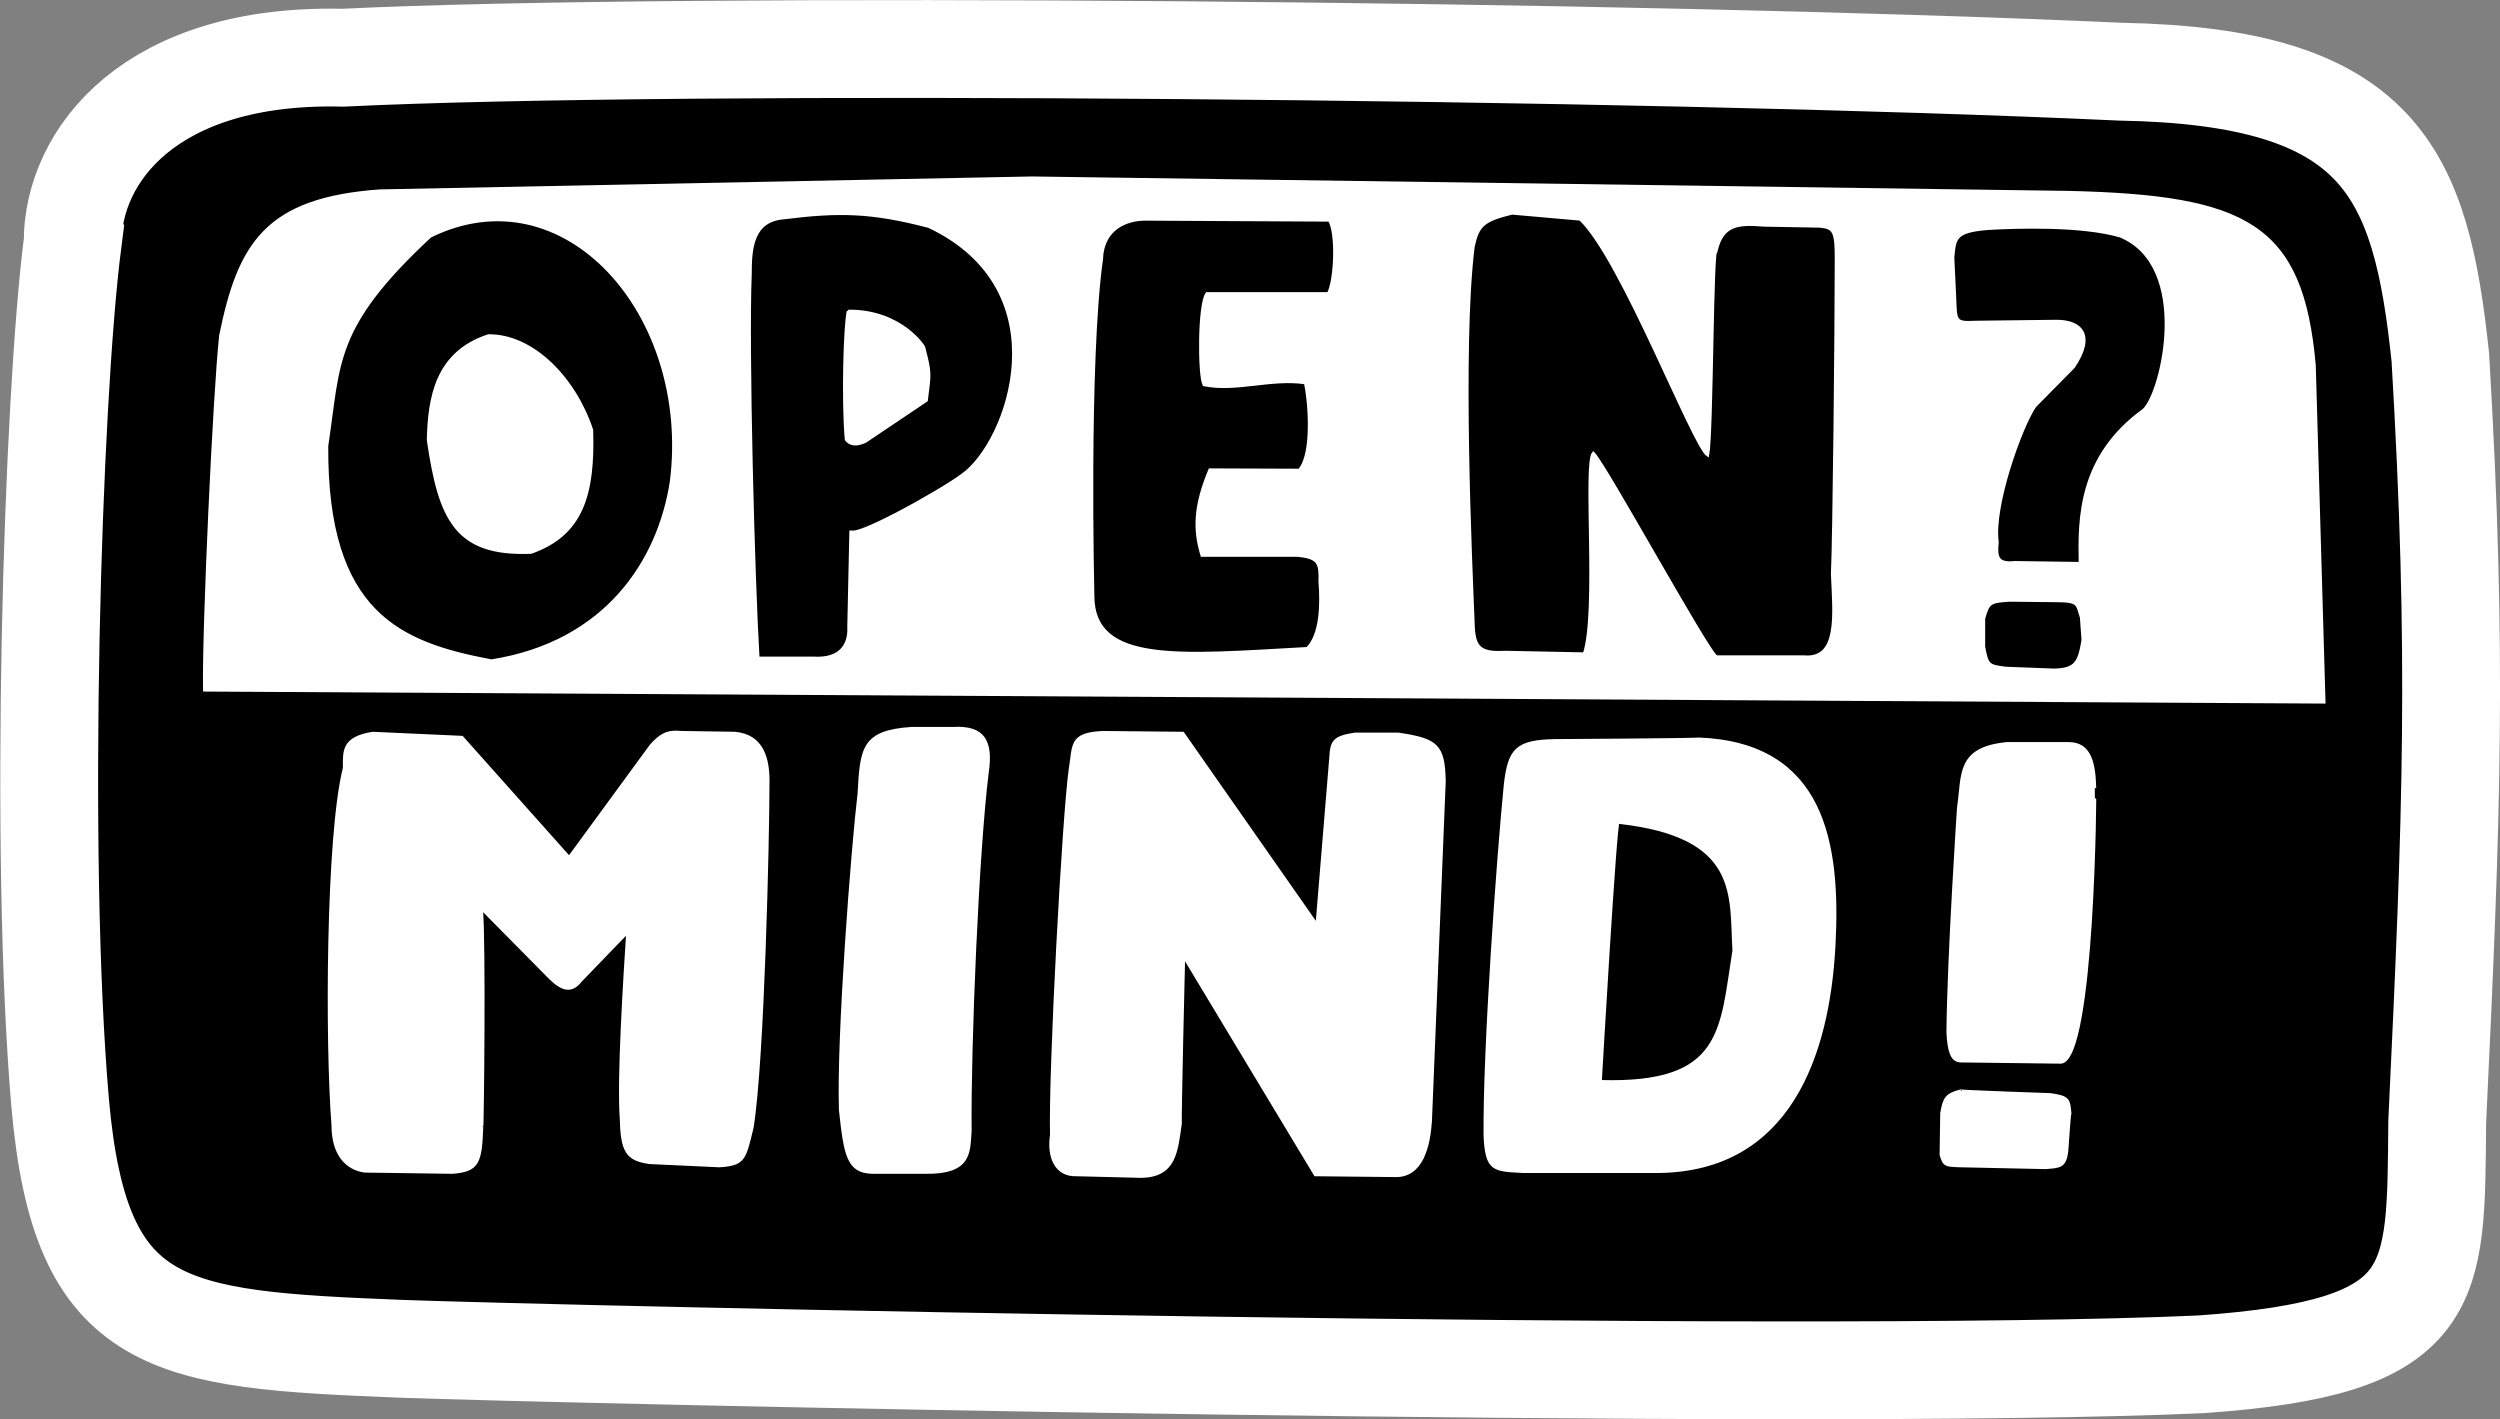 <?xml version="1.0" encoding="UTF-8" standalone="no"?>
<!-- Generated by Svg-Path-Export ScriptFu for Gimp -->

<svg
   width="894.501"
   height="507.841"
   viewbox="0 0 1932 2580"
   version="1.1"
   id="svg1"
   sodipodi:docname="open_mind_logo_minus_head.svg"
   inkscape:version="1.3 (0e150ed, 2023-07-21)"
   xmlns:inkscape="http://www.inkscape.org/namespaces/inkscape"
   xmlns:sodipodi="http://sodipodi.sourceforge.net/DTD/sodipodi-0.dtd"
   xmlns="http://www.w3.org/2000/svg"
   xmlns:svg="http://www.w3.org/2000/svg">
  <rect width="100%" height="100%" fill="#808080" stroke="none"/>
  <defs
     id="defs1" />
  <sodipodi:namedview
     id="namedview1"
     pagecolor="#ffffff"
     bordercolor="#000000"
     borderopacity="0.25"
     inkscape:showpageshadow="2"
     inkscape:pageopacity="0.0"
     inkscape:pagecheckerboard="0"
     inkscape:deskcolor="#d1d1d1"
     showgrid="false"
     inkscape:zoom="0.3503876"
     inkscape:cx="395.27655"
     inkscape:cy="-530.84071"
     inkscape:window-width="1920"
     inkscape:window-height="1163"
     inkscape:window-x="0"
     inkscape:window-y="160"
     inkscape:window-maximized="1"
     inkscape:current-layer="svg1" />
  <path
     __id__="_fcblack_scwhite_sw35_nmborder-open-mind_"
     fill="#000000"
     stroke="#ffffff"
     stroke-width="35"
     id="border-open-mind"
     d="m 25.979,86.799 c 0,-31.13 27.794,-67.82 96.724,-66.15 121.436,-5.94 464.204,-2.91 635.934,5 93.14,1.67 107.51,35.71 114.52,102.28 6.28,106.82 4.15,162.67 -1.12,273.5 -0.58,59.37 1.55,80.65 -84.49,86.72 -143.47,6.45 -585.722,-3.41 -644.276,-5.56 -83.383,-3.34 -114.513,-6.12 -121.739,-87.83 -7.783,-90.06 -2.78,-251.26 4.447,-307.96 z"
     style="display:inline" />
  <path
     __id__="_fcwhite_scwhite_sw1_nmtext_"
     fill="#ffffff"
     stroke="#ffffff"
     stroke-width="1"
     id="text"
     d="m 73.153,246.939 c -0.46,-20.72 3.55,-106.96 5.769,-126.93 6.658,-32.84 16.421,-48.82 56.949,-51.74 0,0 233.305,-4.63 233.305,-4.63 0,0 370.911,5.16 370.911,5.16 64.03,1.5 83.55,11.71 87.99,61.86 0,0 3.49,120.58 3.49,120.58 z m 627.554,42.16 c 0,0 -3.55,53.59 -3.77,80.33 0.33,6.22 1.22,10.21 4.66,10.21 0,0 35.94,0.44 35.94,0.44 11.54,-1.77 12.19,-98.26 11.99,-98.08 -0.22,-9.1 -1.78,-15.98 -9.32,-15.98 0,0 -22.19,0 -22.19,0 -17.76,1.78 -15.54,11.1 -17.31,23.08 z m 0.89,101.19 c -5.33,1.33 -6,2.89 -6.88,7.99 0,0 -0.23,14.87 -0.23,14.87 1.11,3.88 1.67,3.77 6.22,3.99 0,0 31.29,0.67 31.29,0.67 4.88,-0.45 6.88,-0.22 7.54,-5.99 0,0 0.89,-13.32 1.11,-13.54 -0.44,-4.77 -0.44,-5.77 -7.1,-6.66 0,0 -31.95,-1.11 -31.95,-1.33 z m -156.63,28.91 c -10.46,-0.58 -13.07,-0.29 -13.65,-12.78 -0.29,-31.09 4.65,-99.64 7.26,-125.79 1.45,-12.49 4.07,-15.39 17.72,-15.68 0,0 51.42,-0.29 51.42,-0.58 44.73,1.74 50.5,37.1 48.51,74.07 -2.1,39.01 -15.98,80.18 -62.75,80.76 z m -44.73,-156.58 c 13.94,2.04 16.26,4.07 16.55,16.85 0,0 -4.94,121.72 -4.94,121.72 -0.58,8.42 -2.9,20.04 -13.07,19.46 -0.29,0 -28.17,-0.29 -28.17,-0.29 0,0 -47.064,-78.14 -47.064,-78.14 0,0 -1.453,59.55 -1.162,59.55 -1.453,10.46 -2.034,18.88 -13.944,19.17 0,0 -23.239,-0.58 -23.239,-0.58 -7.553,0.29 -10.167,-6.68 -9.005,-14.23 -0.581,-23.24 4.357,-114.46 6.681,-130.73 1.453,-9 0,-12.78 11.62,-13.36 0.29,0 28.758,0.29 28.758,0.29 0,0 47.935,68.56 47.935,68.56 0,0 4.93,-59.84 4.93,-59.84 0.3,-5.81 1.17,-7.27 8.72,-8.43 z m -192.89,21.21 c 0.871,-16.27 1.452,-22.08 18.882,-23.24 0,0 14.815,0 14.815,0 10.748,-0.58 13.943,4.36 12.2,15.98 -3.486,28.17 -6.391,97.02 -6.1,128.1 -0.581,7.56 0.29,15.11 -16.267,14.82 0,0 -19.173,0 -18.882,0 -8.425,-0.29 -9.586,-5.81 -11.329,-22.37 -0.872,-26.43 4.357,-93.83 6.681,-113.29 z m -134.933,119.24 c 0.214,1.07 0.994,-66.62 -0.145,-77.99 0,0 24.692,24.98 24.692,24.98 4.067,3.92 7.407,5.23 10.893,0.73 0,0 16.703,-17.29 16.703,-17.29 -1.016,15.83 -3.34,52 -2.324,66.52 0.291,11.91 2.034,14.82 10.167,15.98 0,0 24.983,1.16 24.983,1.16 8.86,-0.58 9.005,-2.32 11.764,-13.79 3.922,-24.55 5.665,-104.44 5.665,-122.45 0.29,-9.58 -2.033,-17.72 -11.91,-18.59 0,0 -19.172,-0.29 -19.172,-0.29 -5.229,-0.58 -7.553,1.16 -10.749,4.65 0,0 -29.339,40.09 -29.339,40.09 0,0 -38.345,-43 -38.345,-43 0,0 -32.244,-1.45 -31.954,-1.45 -10.748,1.75 -10.167,6.39 -10.167,12.49 -6.1,24.11 -6.391,98.19 -4.067,127.82 0,10.75 5.229,15.54 11.329,16.41 0.291,0 31.519,0.44 31.519,0.44 9.005,-0.73 10.021,-3.34 10.457,-16.42 z" />
  <path
     __id__="_fcblack_scwhite_sw1_nmtext2_"
     fill="#000000"
     stroke="#ffffff"
     stroke-width="1"
     id="text2"
     d="m 578.987,294.249 c -1.04,0 -6.36,92.68 -6.36,92.68 44.39,1.34 43.16,-18.4 47.75,-46.87 -1.25,-19.38 2.86,-40.97 -41.39,-45.81 z M 153.93,84.549 c -35.038,32.61 -32.445,45.06 -36.983,75.04 -0.359,60.32 26.57,70.74 58.886,76.84 40.932,-6.46 59.963,-35.55 64.347,-64.2 7.464,-59.67 -38.136,-111.38 -86.25,-87.68 z m 114.54,13.64 c 10e-4,-9.5 0.718,-19.39 12.113,-20.23 19.125,-2.39 30.974,-2.39 51.797,3.11 48.116,22.87 28.368,77.45 11.851,88.94 -8.258,6.1 -39.653,23.52 -39.822,19.83 0,0 -0.751,34.38 -0.751,34.38 0.359,6.47 -2.873,11.85 -12.716,11.21 0,0 -19.683,0 -19.683,0 -1.712,-28.8 -3.866,-110.67 -2.789,-137.24 z m 125.671,-5.38 c 0.401,-11.35 9.207,-14.29 15.439,-14.36 0,0 66.067,0.35 66.067,0.35 2.87,4.67 2.15,21.55 -0.36,26.22 0,0 -43.45,0 -43.45,0 -2.868,3.59 -2.868,29.08 -1.07,32.67 11.51,2.34 24.05,-2.51 36.29,-0.68 1.22,5.33 3.21,25.1 -2.18,31.2 0,0 -32.01,-0.12 -32.01,-0.12 -5.334,12.69 -5.693,21.3 -2.821,30.64 0,0 34.111,0 34.111,0 7.9,0.72 8.26,2.87 8.1,9.4 0.64,8.02 0.43,19 -4.53,23.87 -45.613,2.5 -76.459,5.87 -76.657,-18.65 0,-0.79 -2.025,-83.65 3.071,-120.54 z m 132.996,-4.49 c -4.45,35.73 -0.86,112.92 0,134.67 0.21,8.41 2.01,10.93 11.4,10.36 0,0 28.31,0.57 28.31,0.57 4.93,-15.04 -0.1,-67.78 3.23,-71.81 4.22,4.04 41.85,72.89 44.17,72.88 0,0 30.2,0 31.23,0 12.57,1.08 10.78,-14.72 10.12,-29.61 0.61,-12.12 1.37,-86.9 1.37,-112.21 0.09,-10.69 -0.89,-11.67 -5.74,-12.21 0,0 -20.11,-0.36 -20.11,-0.36 -9.67,-0.83 -14.72,0 -16.96,8.76 -1.65,-3.09 -1.53,65.33 -3.11,73.55 -5.1,-3.18 -30.87,-70.52 -45.64,-84.46 0,0 -24.41,-2.16 -24.41,-2.16 -10.34,2.56 -12.21,4.31 -13.86,12.03 z m 179.99,26.94 c -7.7,0.33 -7.36,0 -7.7,-9.04 0,0 -0.67,-14.05 -0.67,-14.05 0.67,-7.03 0.67,-9.37 12.38,-10.37 10.43,-0.62 33.8,-1.34 47.51,2.68 25.76,10.7 15.06,56.2 8.36,62.23 -23.08,16.72 -23.08,38.81 -22.75,54.86 0,0 -23.4,-0.33 -23.4,-0.33 -6.37,0.67 -6.71,-2.01 -6.21,-7.25 -1.84,-12.82 8.53,-41.6 13.47,-48.69 0,0 13.8,-13.98 13.8,-13.98 7.7,-11.38 2.68,-16.4 -6.02,-16.4 z m 11.71,99.53 c 0,0 16.39,0.17 16.39,0.17 8.87,0 7.86,1.17 9.46,5.96 0,0 0.58,8.09 0.58,8.09 -1.34,8.03 -2.51,10.54 -10.38,10.71 0,0 -17.39,-0.67 -17.39,-0.67 -5.69,-0.84 -6.53,-0.67 -7.7,-7.7 0,0 0,-10.04 0,-10.04 1.68,-5.68 2.01,-6.02 9.04,-6.52 z" />
  <path
     __id__="_fcwhite_scwhite_sw1_nmtext3_"
     fill="#ffffff"
     stroke="#ffffff"
     stroke-width="1"
     id="text3"
     d="m 174.755,120.099 c 15.799,-0.18 30.88,15.26 36.984,33.75 0.718,22.98 -3.412,37.34 -21.724,43.8 -26.929,1.08 -32.674,-11.85 -36.803,-40.21 0.359,-15.08 2.872,-31.24 21.543,-37.34 z m 128.723,-8.8 c -1.173,4.66 -1.975,31.96 -0.718,45.96 1.795,2.33 4.309,1.79 6.822,0.72 0,0 21.903,-14.72 21.903,-14.72 1.256,-9.88 1.436,-9.7 -0.898,-18.86 0.311,0 -8.075,-13.32 -27.109,-13.1 z" />
</svg>
